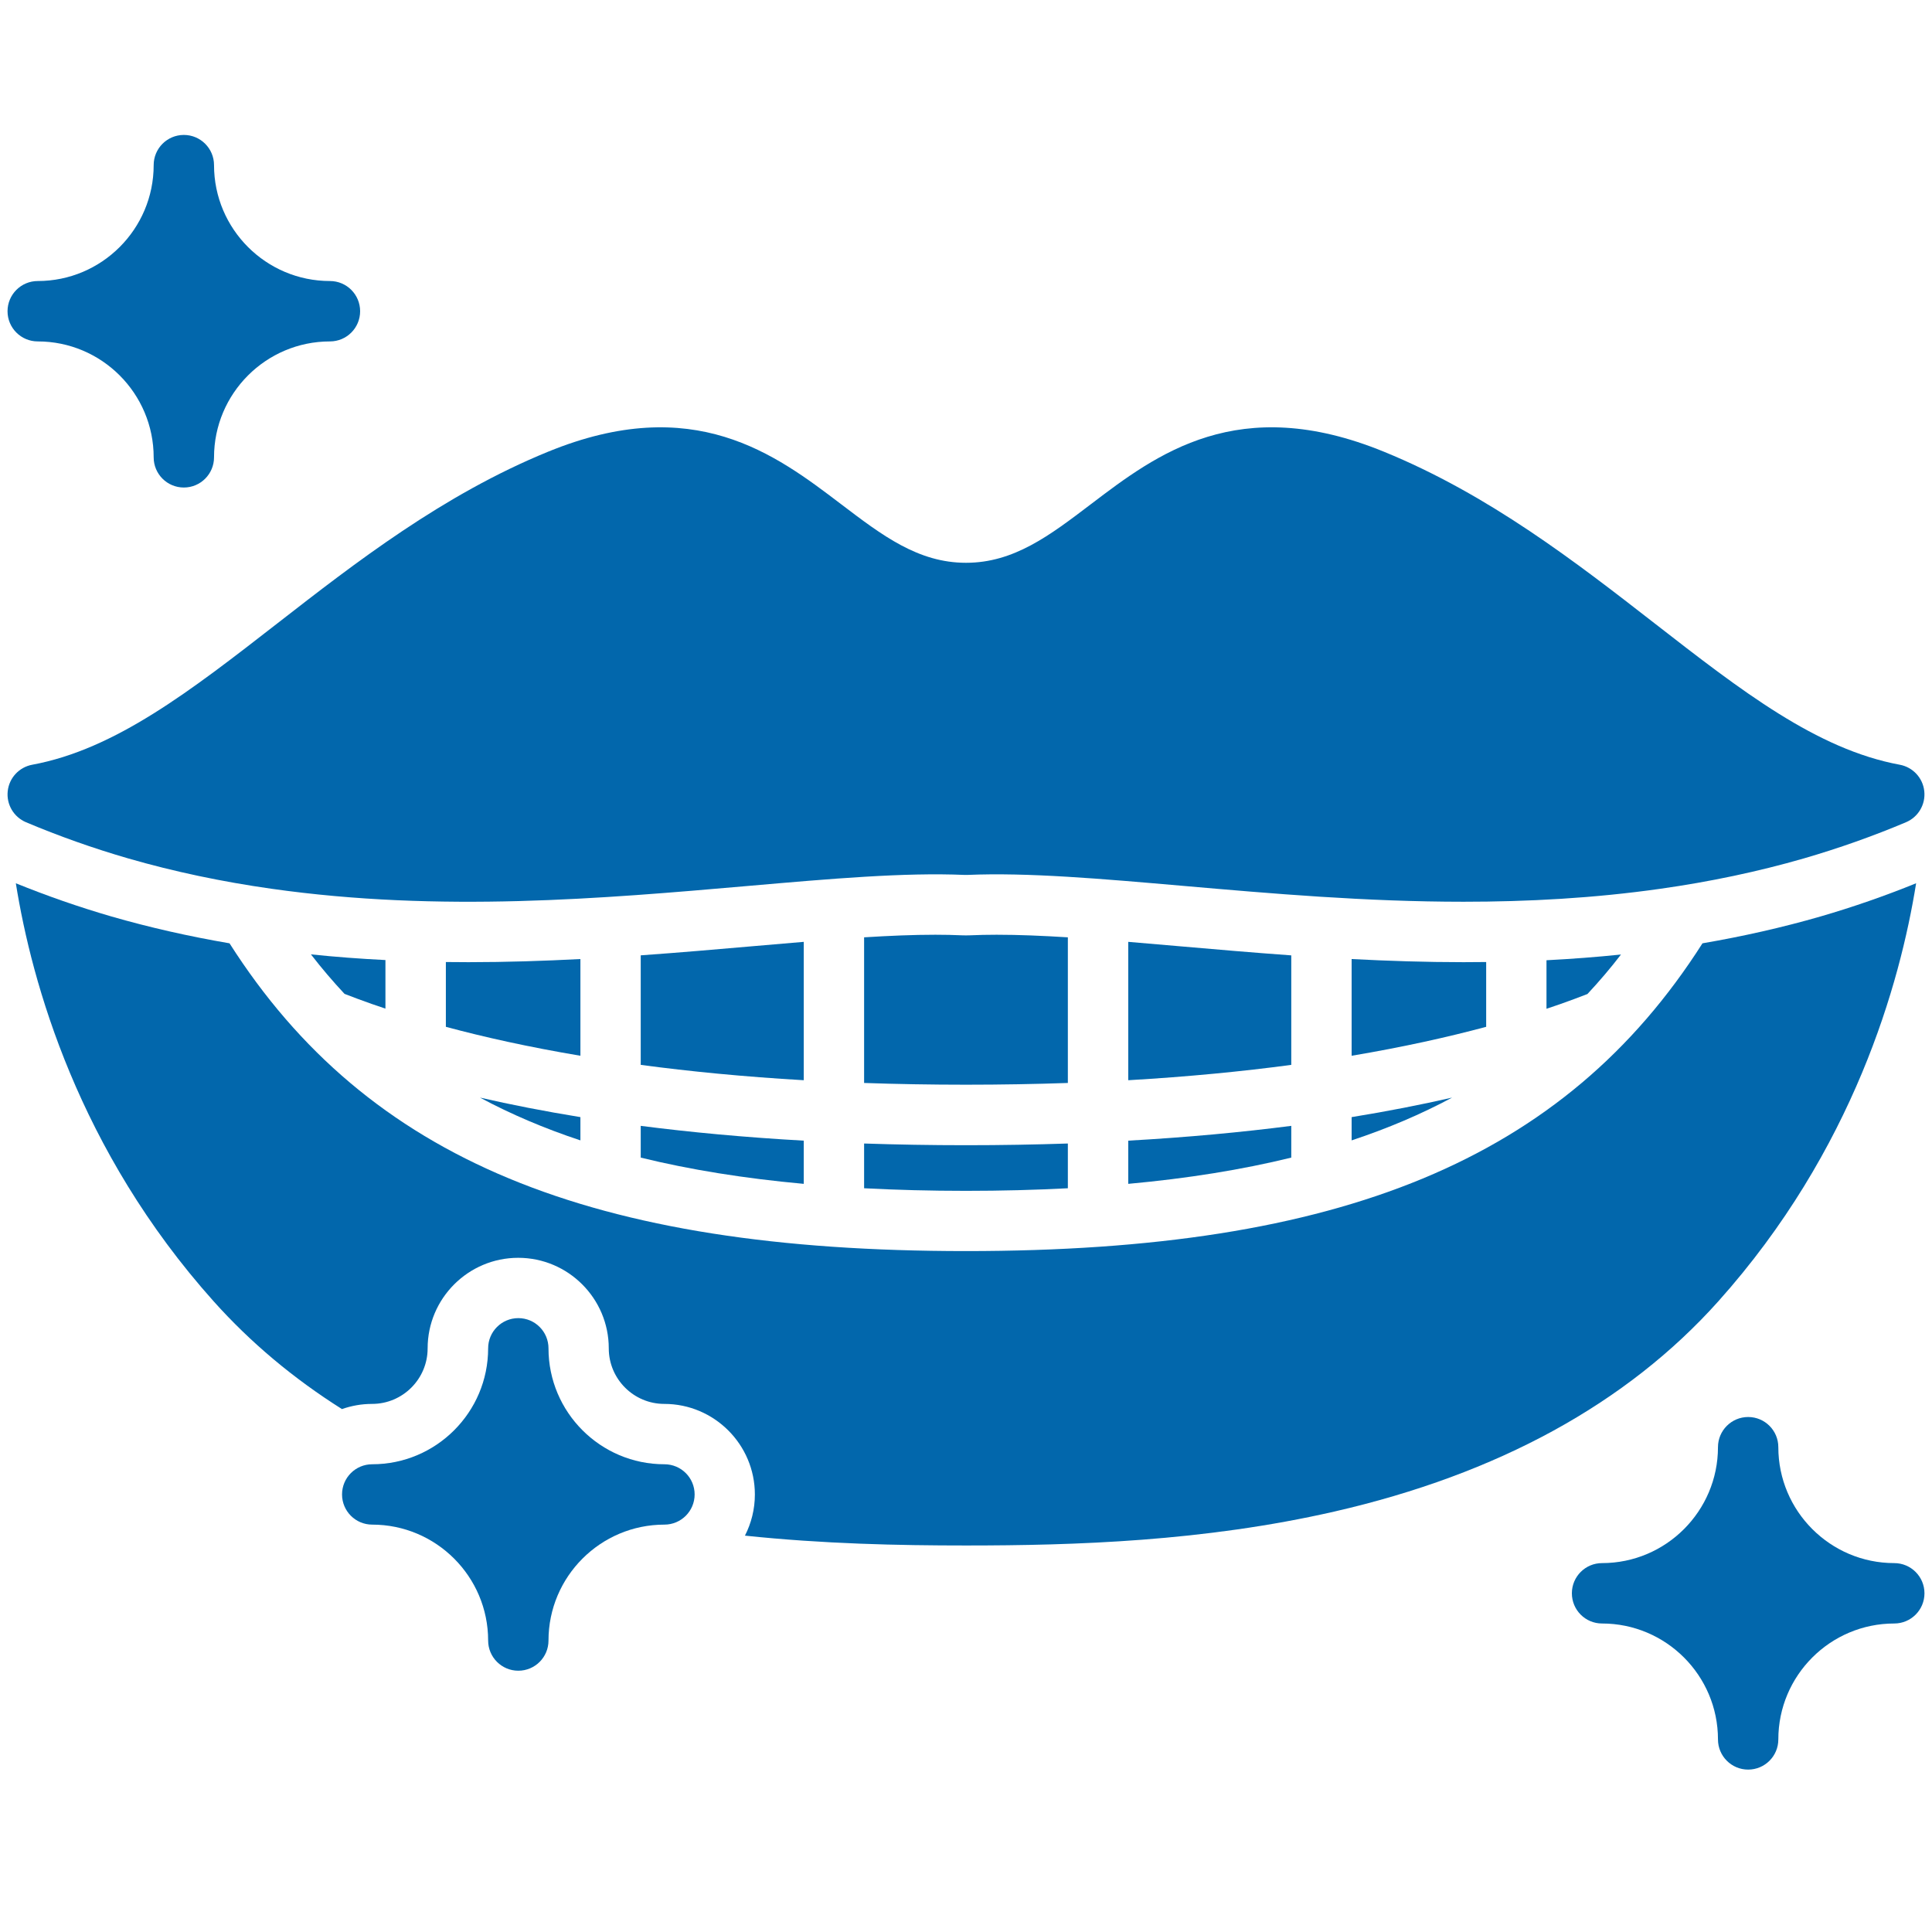 <svg width="50" height="50" viewBox="0 0 50 50" fill="none" xmlns="http://www.w3.org/2000/svg">
<path d="M49.8 20.474C49.763 20.131 49.505 19.854 49.165 19.791C47.017 19.394 45.066 17.878 42.808 16.122C40.807 14.566 38.538 12.803 35.815 11.69C32.046 10.149 29.935 11.754 28.238 13.044C27.165 13.86 26.238 14.565 25 14.565C23.762 14.565 22.835 13.86 21.762 13.044C20.065 11.755 17.954 10.149 14.185 11.69C11.462 12.803 9.193 14.566 7.192 16.122C4.934 17.878 2.984 19.394 0.835 19.791C0.495 19.854 0.237 20.131 0.2 20.474C0.162 20.817 0.354 21.144 0.672 21.279C1.52 21.637 2.411 21.953 3.322 22.217C4.499 22.557 5.746 22.82 7.026 23.001C11.397 23.622 15.615 23.254 19.337 22.93C21.519 22.74 23.404 22.576 24.966 22.643C24.989 22.644 25.011 22.644 25.034 22.643C26.596 22.576 28.481 22.74 30.663 22.93C32.912 23.126 35.341 23.337 37.876 23.337C39.537 23.337 41.243 23.247 42.973 23.001C44.254 22.82 45.501 22.557 46.679 22.217C47.589 21.953 48.48 21.637 49.328 21.279C49.646 21.144 49.838 20.817 49.8 20.474Z" fill="#0267AC"/>
<path d="M9.32 8.055C9.32 7.623 8.971 7.273 8.539 7.273C6.885 7.273 5.539 5.928 5.539 4.273C5.539 3.842 5.189 3.492 4.758 3.492C4.326 3.492 3.977 3.842 3.977 4.273C3.977 5.928 2.631 7.273 0.977 7.273C0.545 7.273 0.195 7.623 0.195 8.055C0.195 8.486 0.545 8.836 0.977 8.836C2.631 8.836 3.977 10.182 3.977 11.836C3.977 12.267 4.326 12.617 4.758 12.617C5.189 12.617 5.539 12.267 5.539 11.836C5.539 10.182 6.885 8.836 8.539 8.836C8.971 8.836 9.32 8.486 9.32 8.055Z" fill="#0267AC"/>
<path d="M49.023 40.453C47.369 40.453 46.023 39.107 46.023 37.453C46.023 37.022 45.674 36.672 45.242 36.672C44.811 36.672 44.461 37.022 44.461 37.453C44.461 39.107 43.115 40.453 41.461 40.453C41.029 40.453 40.68 40.803 40.68 41.234C40.68 41.666 41.029 42.016 41.461 42.016C43.115 42.016 44.461 43.361 44.461 45.016C44.461 45.447 44.811 45.797 45.242 45.797C45.674 45.797 46.023 45.447 46.023 45.016C46.023 43.361 47.369 42.016 49.023 42.016C49.455 42.016 49.805 41.666 49.805 41.234C49.805 40.803 49.455 40.453 49.023 40.453Z" fill="#0267AC"/>
<path d="M17.195 37.895C15.541 37.895 14.195 36.549 14.195 34.895C14.195 34.463 13.846 34.113 13.414 34.113C12.983 34.113 12.633 34.463 12.633 34.895C12.633 36.549 11.287 37.895 9.633 37.895C9.201 37.895 8.852 38.244 8.852 38.676C8.852 39.107 9.201 39.457 9.633 39.457C11.287 39.457 12.633 40.803 12.633 42.457C12.633 42.888 12.983 43.238 13.414 43.238C13.846 43.238 14.195 42.888 14.195 42.457C14.195 40.803 15.541 39.457 17.195 39.457C17.627 39.457 17.977 39.107 17.977 38.676C17.977 38.244 17.627 37.895 17.195 37.895Z" fill="#0267AC"/>
<path d="M22.363 28.027C23.203 28.056 24.08 28.072 25 28.072C25.919 28.072 26.797 28.056 27.636 28.027V24.258C26.978 24.217 26.364 24.191 25.794 24.191C25.55 24.191 25.317 24.196 25.099 24.206C25.066 24.207 25.033 24.208 25 24.208C24.967 24.208 24.934 24.207 24.898 24.206C24.682 24.196 24.449 24.191 24.206 24.191C23.635 24.191 23.021 24.217 22.363 24.258V28.027Z" fill="#0267AC"/>
<path d="M29.199 27.956C30.753 27.866 32.155 27.728 33.418 27.559V24.725C32.415 24.653 31.446 24.569 30.528 24.489C30.07 24.449 29.627 24.41 29.199 24.375V27.956Z" fill="#0267AC"/>
<path d="M34.98 27.323C36.323 27.097 37.478 26.838 38.462 26.574V24.897C38.268 24.899 38.073 24.901 37.876 24.901C36.895 24.901 35.926 24.869 34.98 24.82V27.323Z" fill="#0267AC"/>
<path d="M34.98 28.911V29.513C35.917 29.203 36.781 28.834 37.58 28.406C36.786 28.588 35.921 28.758 34.98 28.911Z" fill="#0267AC"/>
<path d="M29.199 30.638C30.734 30.498 32.136 30.273 33.418 29.959V29.137C32.138 29.302 30.735 29.434 29.199 29.52V30.638Z" fill="#0267AC"/>
<path d="M40.023 26.107C40.146 26.066 40.267 26.025 40.382 25.985C40.629 25.898 40.861 25.811 41.083 25.725C41.386 25.4 41.676 25.061 41.951 24.703C41.323 24.768 40.682 24.817 40.023 24.851V26.107Z" fill="#0267AC"/>
<path d="M9.617 25.981C9.732 26.021 9.852 26.062 9.975 26.103V24.846C9.316 24.813 8.675 24.765 8.047 24.699C8.323 25.057 8.613 25.396 8.916 25.721C9.137 25.807 9.37 25.894 9.617 25.981Z" fill="#0267AC"/>
<path d="M16.582 27.559C17.845 27.728 19.248 27.866 20.801 27.956V24.375C20.372 24.41 19.928 24.449 19.468 24.489C18.551 24.569 17.584 24.653 16.582 24.724V27.559Z" fill="#0267AC"/>
<path d="M27.636 29.594C26.794 29.622 25.916 29.638 25 29.638C24.083 29.638 23.206 29.622 22.363 29.594V30.752C23.205 30.796 24.082 30.819 25 30.819C25.917 30.819 26.794 30.796 27.636 30.752V29.594Z" fill="#0267AC"/>
<path d="M11.539 26.574C12.523 26.839 13.678 27.097 15.021 27.323V24.82C14.075 24.869 13.106 24.901 12.125 24.901C11.928 24.901 11.733 24.899 11.539 24.897V26.574Z" fill="#0267AC"/>
<path d="M20.801 29.52C19.265 29.434 17.863 29.302 16.582 29.137V29.959C17.864 30.273 19.266 30.498 20.801 30.638V29.52Z" fill="#0267AC"/>
<path d="M15.021 29.513V28.911C14.081 28.758 13.216 28.588 12.422 28.406C13.221 28.834 14.085 29.203 15.021 29.513Z" fill="#0267AC"/>
<path d="M47.112 23.719C46.132 24.002 45.108 24.233 44.06 24.413C40.485 30.024 34.69 32.378 25 32.378C15.309 32.378 9.514 30.024 5.94 24.413C4.89 24.233 3.867 24.002 2.886 23.719C2.039 23.473 1.209 23.183 0.41 22.859C0.823 25.44 2.027 29.766 5.532 33.681C6.482 34.742 7.59 35.672 8.85 36.467C9.094 36.381 9.356 36.333 9.63 36.333C10.422 36.333 11.067 35.688 11.067 34.896C11.067 33.603 12.119 32.552 13.411 32.552C14.703 32.552 15.755 33.603 15.755 34.896C15.755 35.688 16.4 36.333 17.192 36.333C18.485 36.333 19.536 37.385 19.536 38.677C19.536 39.06 19.443 39.422 19.279 39.742C21.309 39.956 23.254 39.997 25 39.997C27.818 39.997 31.154 39.892 34.533 39.119C38.761 38.151 42.103 36.322 44.467 33.681C47.972 29.766 49.176 25.44 49.589 22.859C48.79 23.183 47.96 23.473 47.112 23.719Z" fill="#0267AC"/>
</svg>
